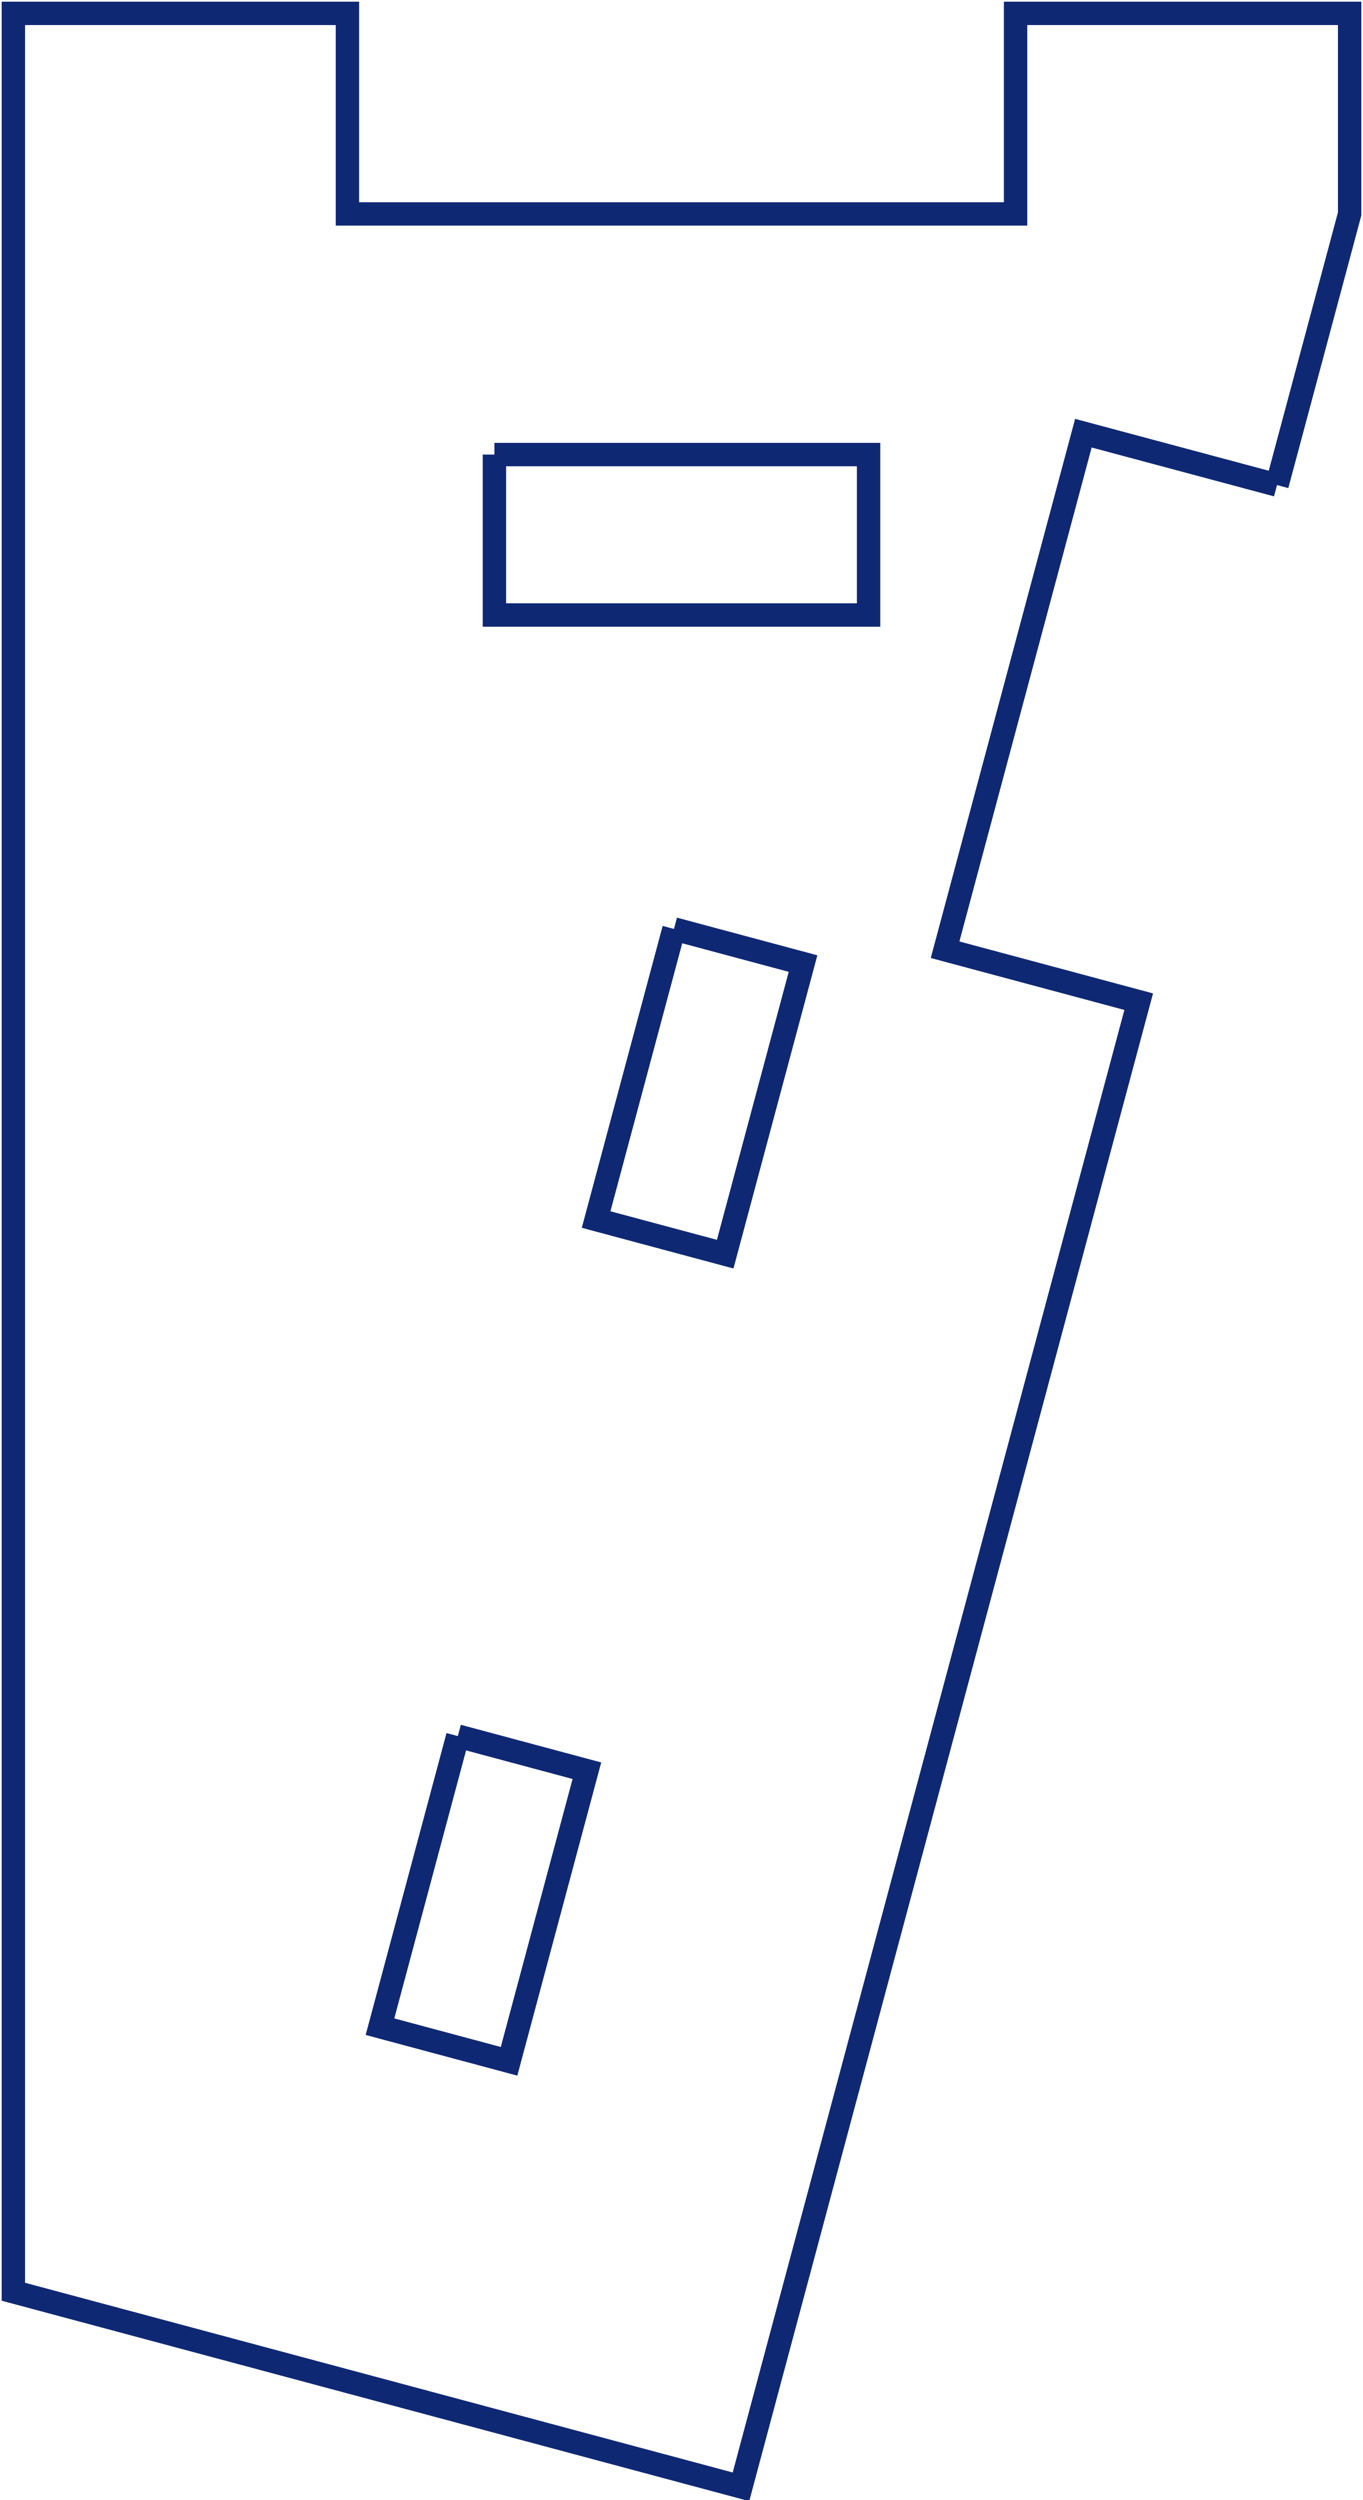 <?xml version="1.0"?>
<!DOCTYPE svg PUBLIC "-//W3C//DTD SVG 1.1//EN" "http://www.w3.org/Graphics/SVG/1.1/DTD/svg11.dtd">
<svg width="20.4mm" height="37.4mm" viewBox="0 0 20.4 37.4" xmlns="http://www.w3.org/2000/svg" version="1.1">
<g id="Sketch009" transform="translate(372.8,40.2) scale(1,-1)">
<path id="Sketch009_w0000"  d="M -353.687 32.944 L -352.6 37.0 L -352.6 40.0 L -357.6 40.0 L -357.6 37.0 L -367.6 37.0 L -367.6 40.0 L -372.6 40.0 L -372.6 5.918 L -361.71 3 L -355.757 25.216 L -358.655 25.993 L -356.585 33.72 L -353.687 32.944 " stroke="#0f2873" stroke-width="0.35 px" style="stroke-width:0.35;stroke-miterlimit:4;stroke-dasharray:none;fill:none;fill-opacity:1;fill-rule: evenodd"/>
<path id="Sketch009_w0001"  d="M -365.4 33.4 L -359.8 33.4 L -359.8 31 L -365.4 31 L -365.4 33.4 " stroke="#0f2873" stroke-width="0.35 px" style="stroke-width:0.35;stroke-miterlimit:4;stroke-dasharray:none;fill:none;fill-opacity:1;fill-rule: evenodd"/>
<path id="Sketch009_w0002"  d="M -362.713 26.304 L -360.781 25.786 L -361.946 21.439 L -363.878 21.957 L -362.713 26.304 " stroke="#0f2873" stroke-width="0.35 px" style="stroke-width:0.35;stroke-miterlimit:4;stroke-dasharray:none;fill:none;fill-opacity:1;fill-rule: evenodd"/>
<path id="Sketch009_w0003"  d="M -365.948 14.23 L -364.016 13.712 L -365.181 9.365 L -367.113 9.883 L -365.948 14.23 " stroke="#0f2873" stroke-width="0.35 px" style="stroke-width:0.35;stroke-miterlimit:4;stroke-dasharray:none;fill:none;fill-opacity:1;fill-rule: evenodd"/>
<title>b'Sketch009'</title>
</g>
</svg>